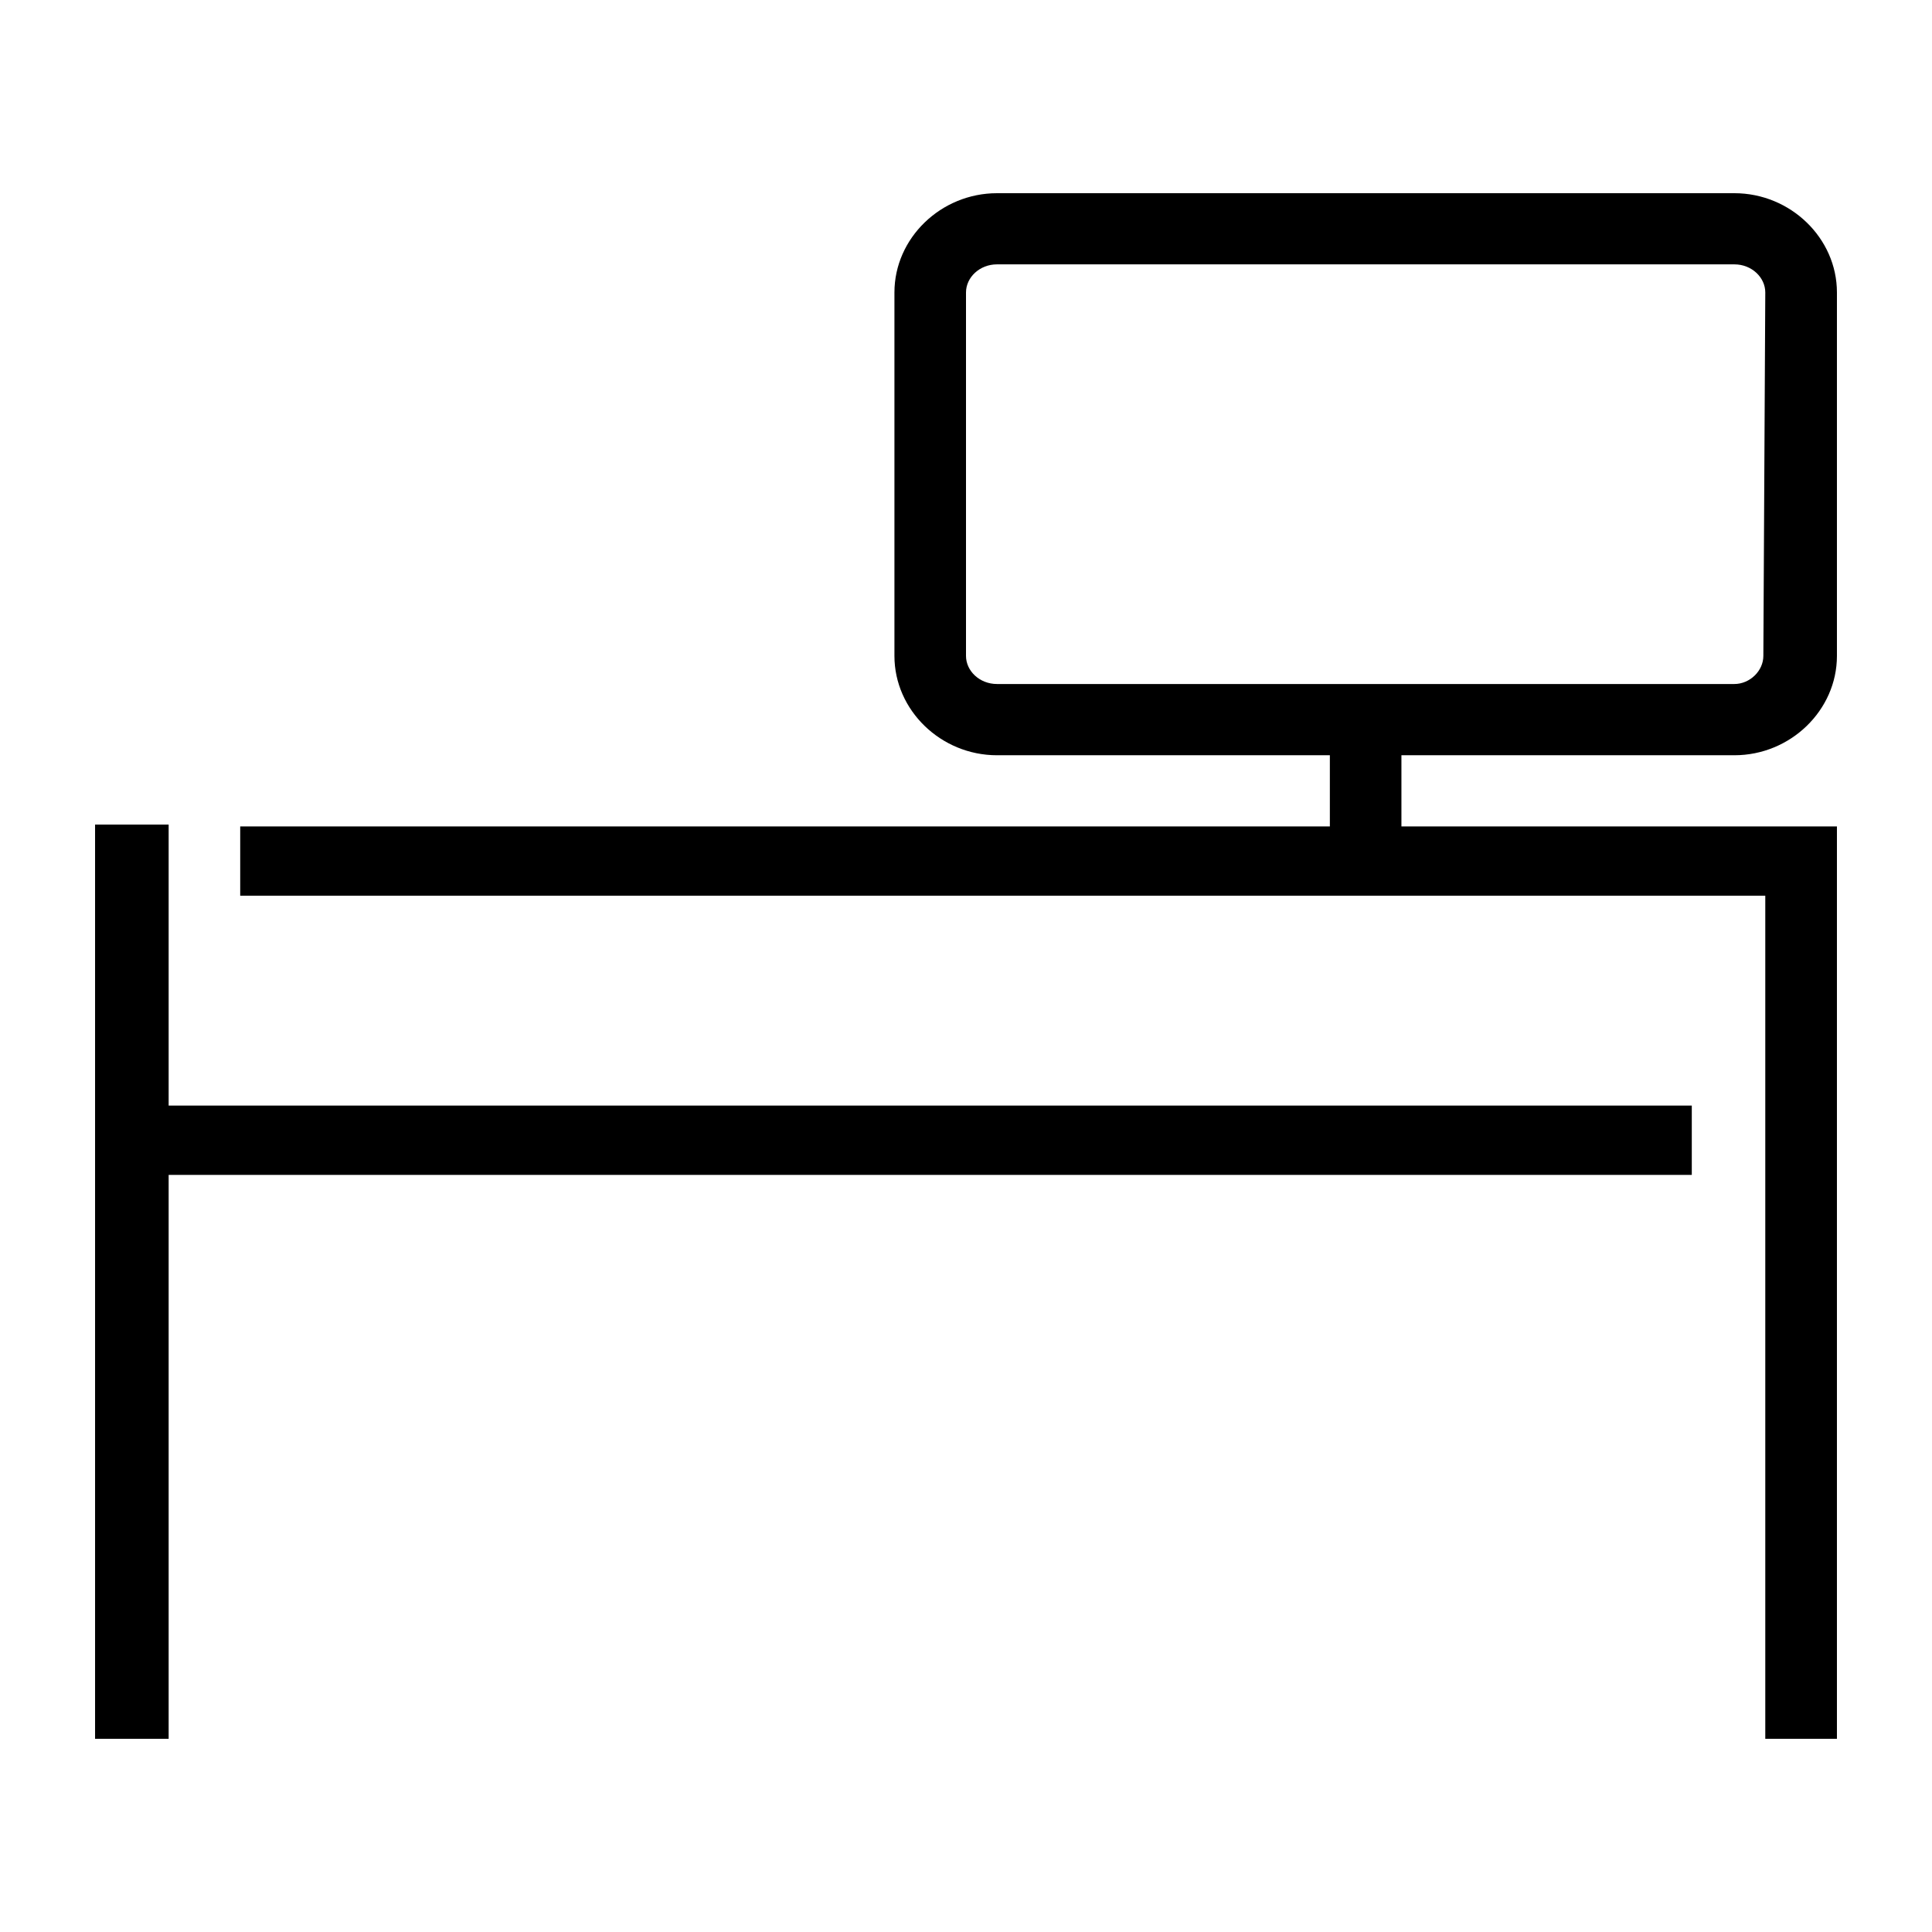 <svg width="24" height="24" viewBox="0 0 24 24" fill="none" xmlns="http://www.w3.org/2000/svg">
<path fill-rule="evenodd" clip-rule="evenodd" d="M21.545 3.284C21.761 3.284 21.929 3.447 21.929 3.633L21.905 8.148C21.905 8.334 21.737 8.497 21.545 8.497H12.385C12.168 8.497 12 8.334 12 8.148V3.633C12 3.447 12.168 3.284 12.385 3.284H21.545ZM12.385 2.4C11.688 2.4 11.111 2.958 11.111 3.633V8.148C11.111 8.823 11.688 9.382 12.385 9.382H16.52V10.266H2.984V11.127H21.929V21.6H22.819V10.266H17.409V9.382H21.545C22.242 9.382 22.819 8.823 22.819 8.148V3.633C22.819 2.958 22.242 2.4 21.545 2.4H12.385Z" fill="currentColor"/>
<path fill-rule="evenodd" clip-rule="evenodd" d="M1.181 10.243V21.6H2.095V14.595H21.016V13.734H2.095V10.243H1.181Z" fill="currentColor"/>
</svg>
